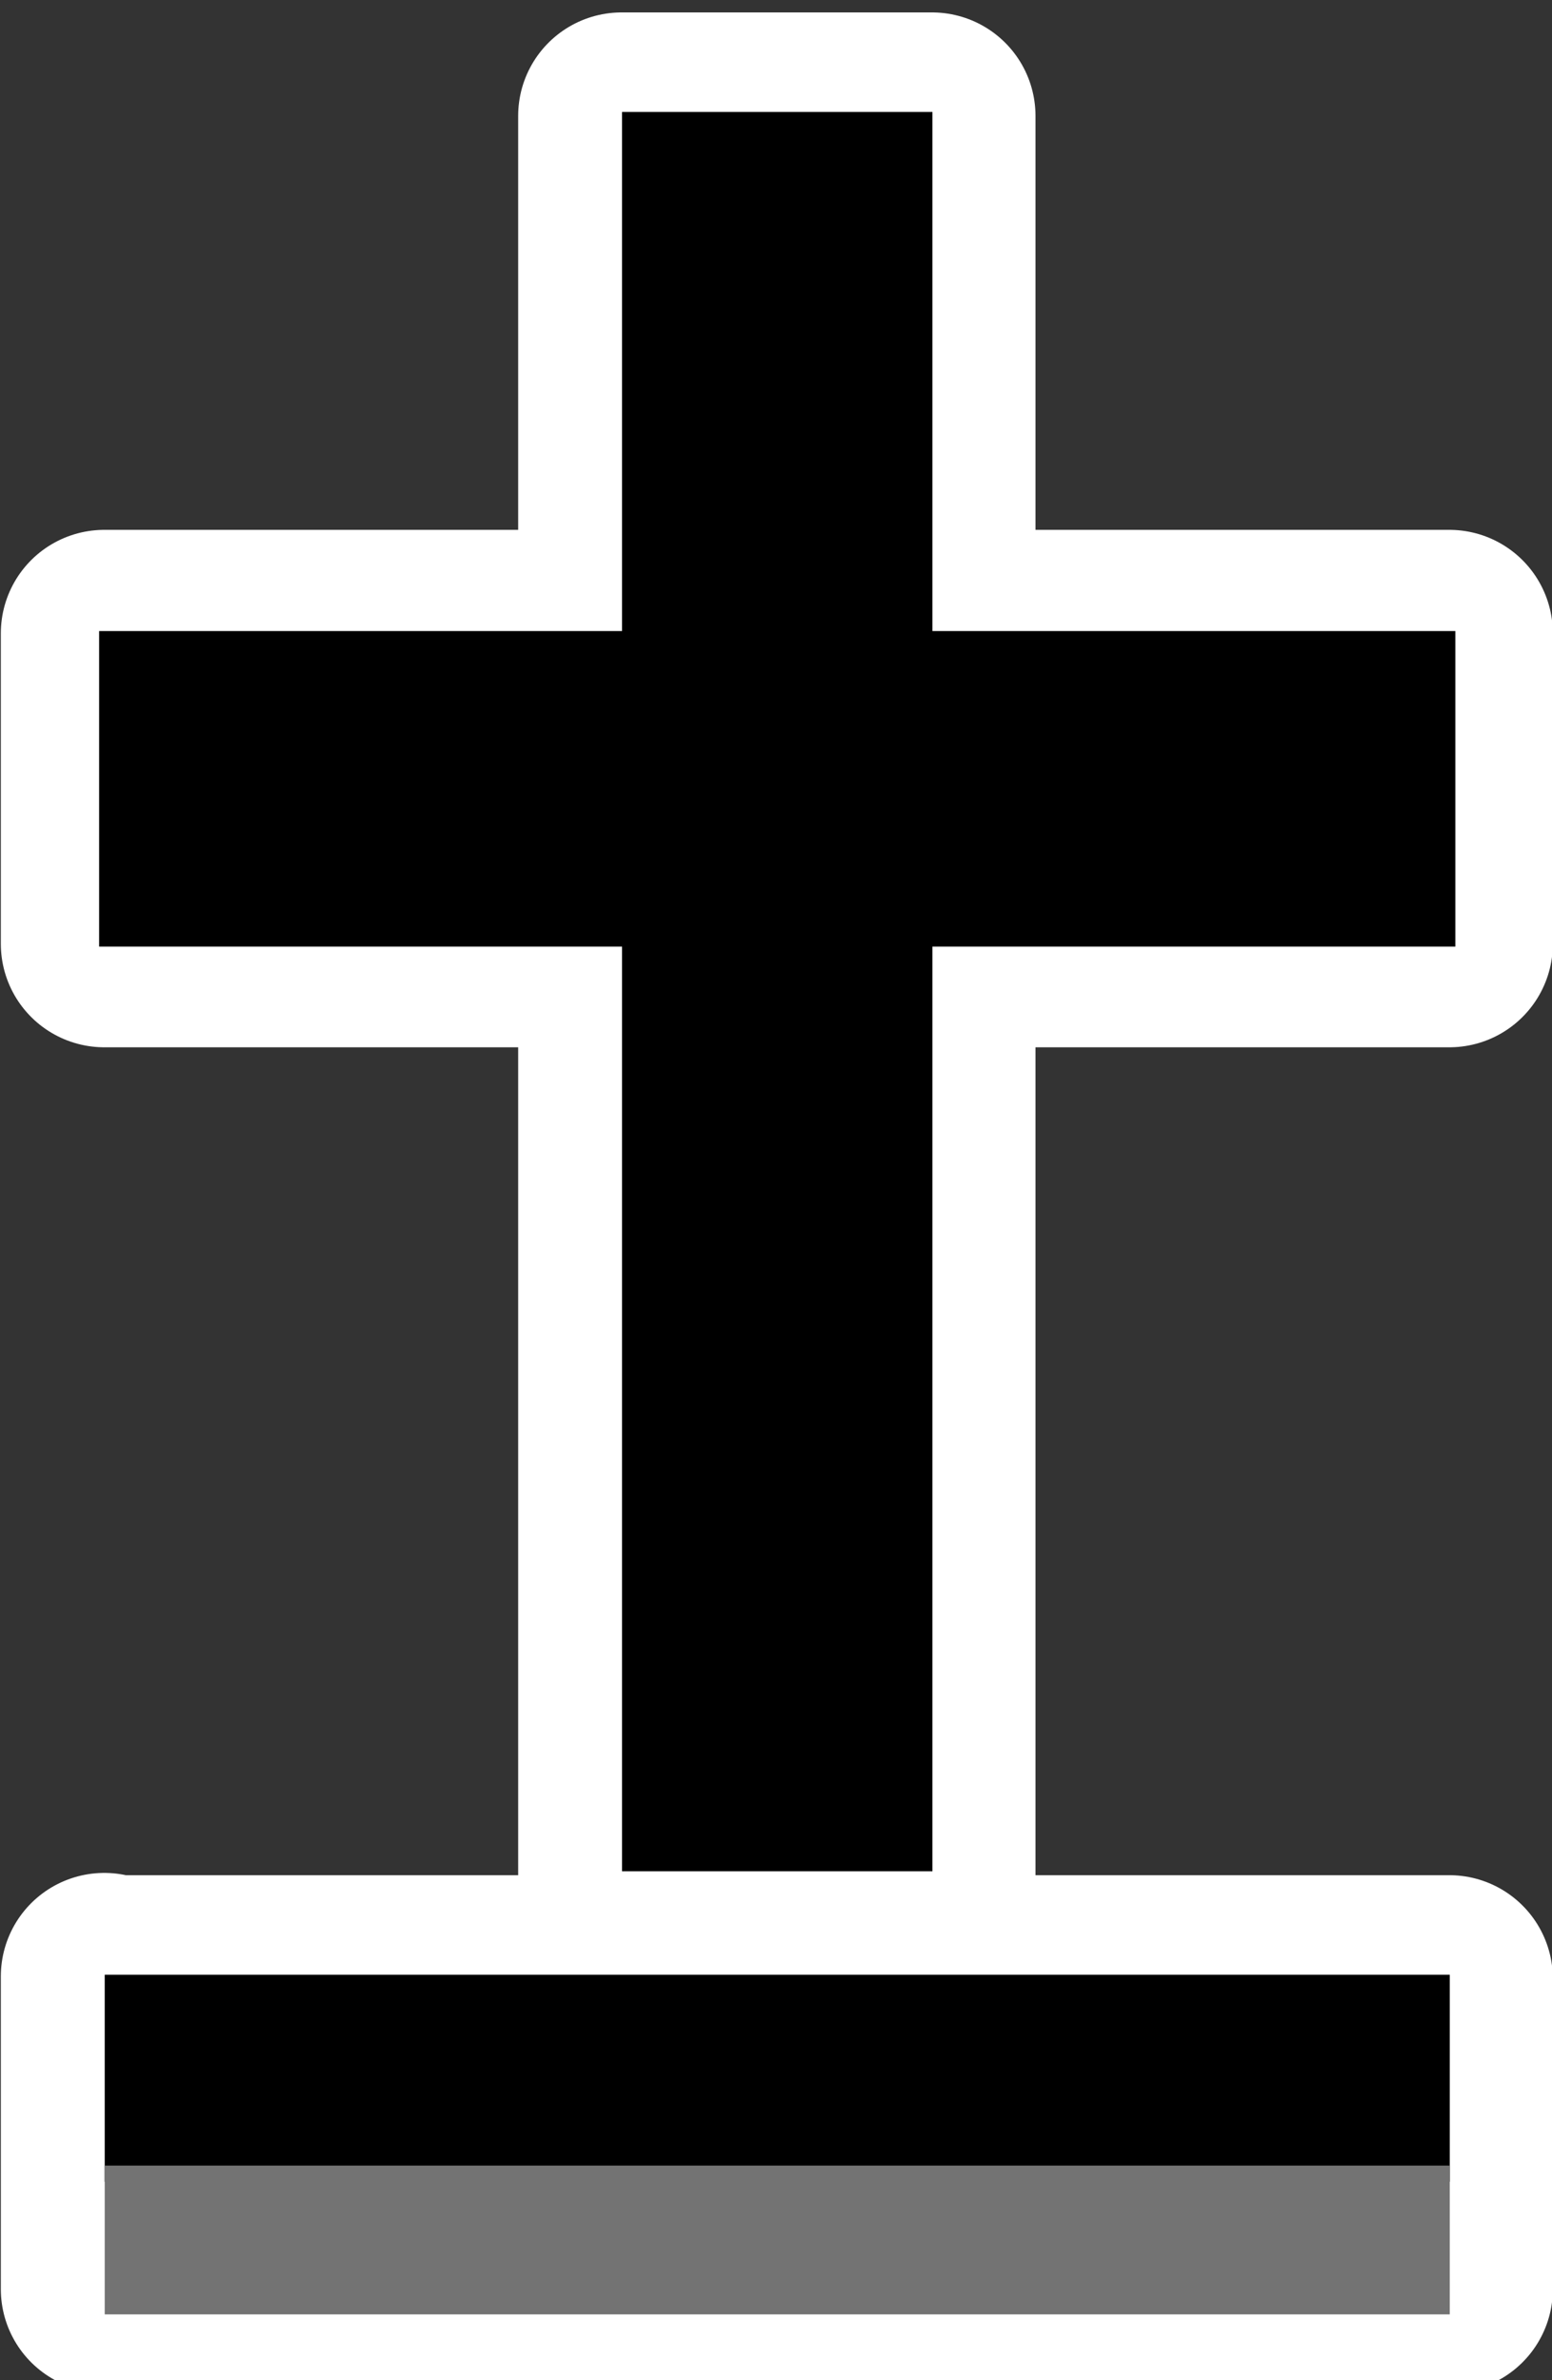 <svg width="15" height="23" version="1.1" viewBox="0 0 15 23" xmlns="http://www.w3.org/2000/svg">
 <rect x="0" y="0" width="15" height="23" fill="#333333" stroke="none"/>
 <g>
  <path d="m6.008 1.12v5h-5v3h5v9h3v-9h5v-3h-5v-5h-2.99zm-5 17.978v3.022h13v-3h-13z" stroke="#fff" stroke-linejoin="round" stroke-width="2"/>
  <rect x="6.012" y="1.082" width="3" height="17" ry="0"/>
  <rect x="1.012" y="19.082" width="13" height="2" ry="0"/>
  <rect transform="rotate(-90)" x="-9.147" y=".958" width="3.049" height="13.108" ry="0"/>
 </g>
 <rect x="1.012" y="20.926" width="13" height="1.438" ry="0" fill="#737373"/>
</svg>
